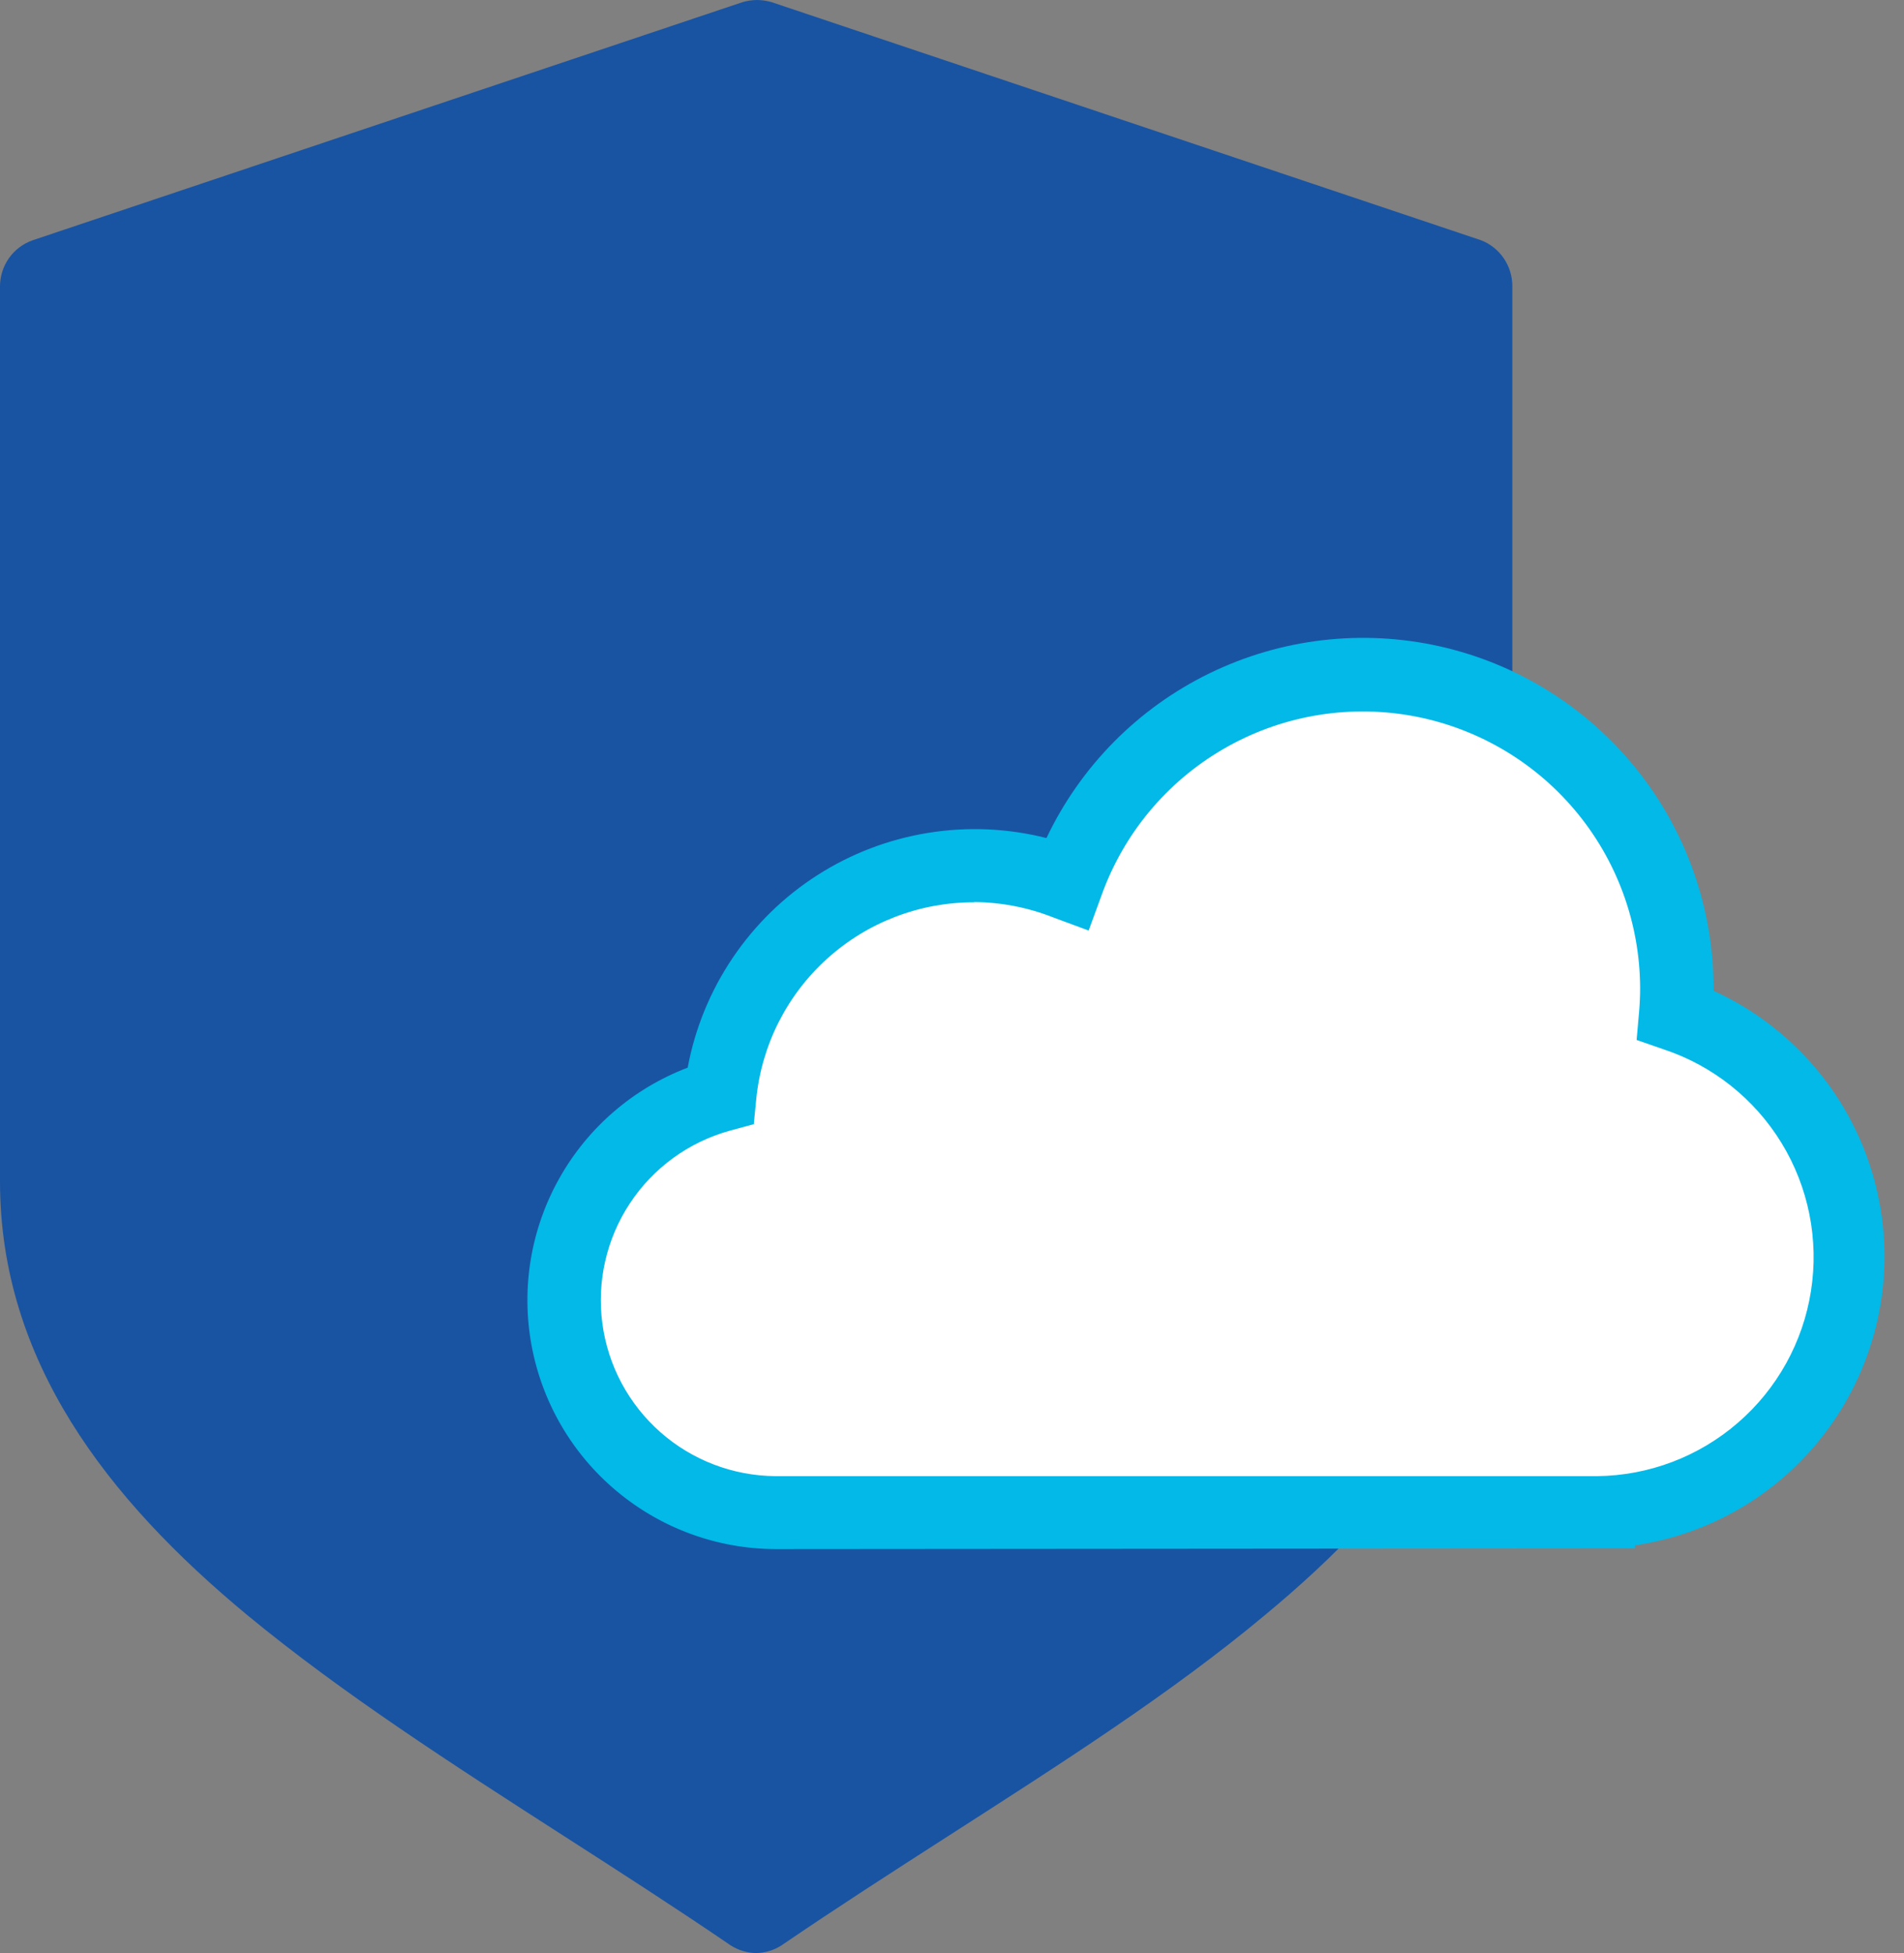 <svg width="39" height="40" viewBox="0 0 39 40" fill="none" xmlns="http://www.w3.org/2000/svg">
<rect x="0" y="0" width="39" height="40" fill="#808080" stroke="none"/>
<path fill-rule="evenodd" clip-rule="evenodd" d="M30.341 4.922L15.808 0.045C15.71 0.016 15.608 0.001 15.506 0C15.404 0.001 15.303 0.016 15.206 0.045L0.665 4.922C0.471 4.991 0.303 5.118 0.184 5.286C0.066 5.454 0.001 5.654 0 5.86V24.198C0 27.864 2.188 30.696 5.071 33.083C6.996 34.672 9.259 36.13 11.55 37.602C12.692 38.336 13.839 39.073 14.957 39.836C15.115 39.94 15.299 39.997 15.487 40C15.676 39.997 15.86 39.94 16.017 39.836C17.135 39.073 18.282 38.336 19.424 37.602C21.715 36.13 23.98 34.688 25.904 33.083C28.786 30.699 30.977 27.864 30.977 24.198V5.86C30.978 5.658 30.917 5.46 30.804 5.293C30.691 5.126 30.529 4.996 30.341 4.922Z" fill="#1954A2"/>
<path d="M37.842 25.729C37.841 24.641 37.502 23.58 36.87 22.693C36.239 21.807 35.347 21.139 34.318 20.783C34.334 20.607 34.342 20.424 34.342 20.235C34.341 18.719 33.805 17.253 32.829 16.094C31.852 14.935 30.498 14.158 29.004 13.9C27.511 13.642 25.974 13.92 24.665 14.684C23.357 15.449 22.36 16.651 21.851 18.078C21.1 17.787 20.291 17.672 19.488 17.744C18.685 17.817 17.91 18.073 17.223 18.494C16.535 18.915 15.954 19.489 15.525 20.172C15.096 20.854 14.83 21.626 14.749 22.428C13.729 22.702 12.844 23.337 12.258 24.215C11.672 25.093 11.426 26.154 11.565 27.2C11.704 28.247 12.22 29.207 13.014 29.901C13.809 30.596 14.83 30.977 15.885 30.975H32.731C34.1 30.942 35.401 30.375 36.356 29.394C37.312 28.414 37.845 27.098 37.842 25.729Z" fill="white"/>
<path d="M15.885 31.726C14.694 31.723 13.543 31.302 12.63 30.538C11.716 29.775 11.1 28.715 10.886 27.544C10.672 26.373 10.875 25.164 11.46 24.127C12.044 23.089 12.973 22.29 14.086 21.866C14.236 21.062 14.549 20.298 15.006 19.62C15.463 18.942 16.054 18.364 16.742 17.924C17.431 17.483 18.203 17.188 19.01 17.058C19.817 16.927 20.642 16.963 21.435 17.164C22.134 15.692 23.313 14.501 24.778 13.788C26.243 13.075 27.907 12.881 29.497 13.239C31.086 13.597 32.507 14.485 33.525 15.757C34.543 17.029 35.099 18.61 35.099 20.239V20.292C36.274 20.828 37.244 21.728 37.864 22.86C38.485 23.993 38.722 25.295 38.541 26.573C38.359 27.851 37.769 29.036 36.859 29.951C35.948 30.866 34.766 31.462 33.489 31.649V31.713H32.742L15.885 31.726ZM19.954 18.48C18.842 18.477 17.768 18.888 16.943 19.634C16.117 20.379 15.6 21.405 15.49 22.512L15.44 23.024L14.942 23.159C14.105 23.392 13.38 23.92 12.902 24.645C12.424 25.37 12.223 26.244 12.338 27.105C12.453 27.967 12.875 28.757 13.527 29.332C14.179 29.907 15.016 30.226 15.885 30.232H32.559H32.713C33.774 30.221 34.797 29.833 35.599 29.138C36.402 28.443 36.932 27.486 37.095 26.438C37.259 25.389 37.045 24.316 36.492 23.41C35.938 22.504 35.082 21.824 34.074 21.49L33.523 21.299L33.574 20.719C33.589 20.544 33.595 20.385 33.595 20.234C33.59 18.897 33.115 17.605 32.252 16.585C31.389 15.564 30.194 14.88 28.877 14.653C27.559 14.427 26.204 14.671 25.05 15.345C23.895 16.018 23.015 17.076 22.564 18.334L22.299 19.058L21.583 18.793C21.065 18.587 20.512 18.479 19.954 18.475V18.48Z" fill="#02B9E8"/>
</svg>
